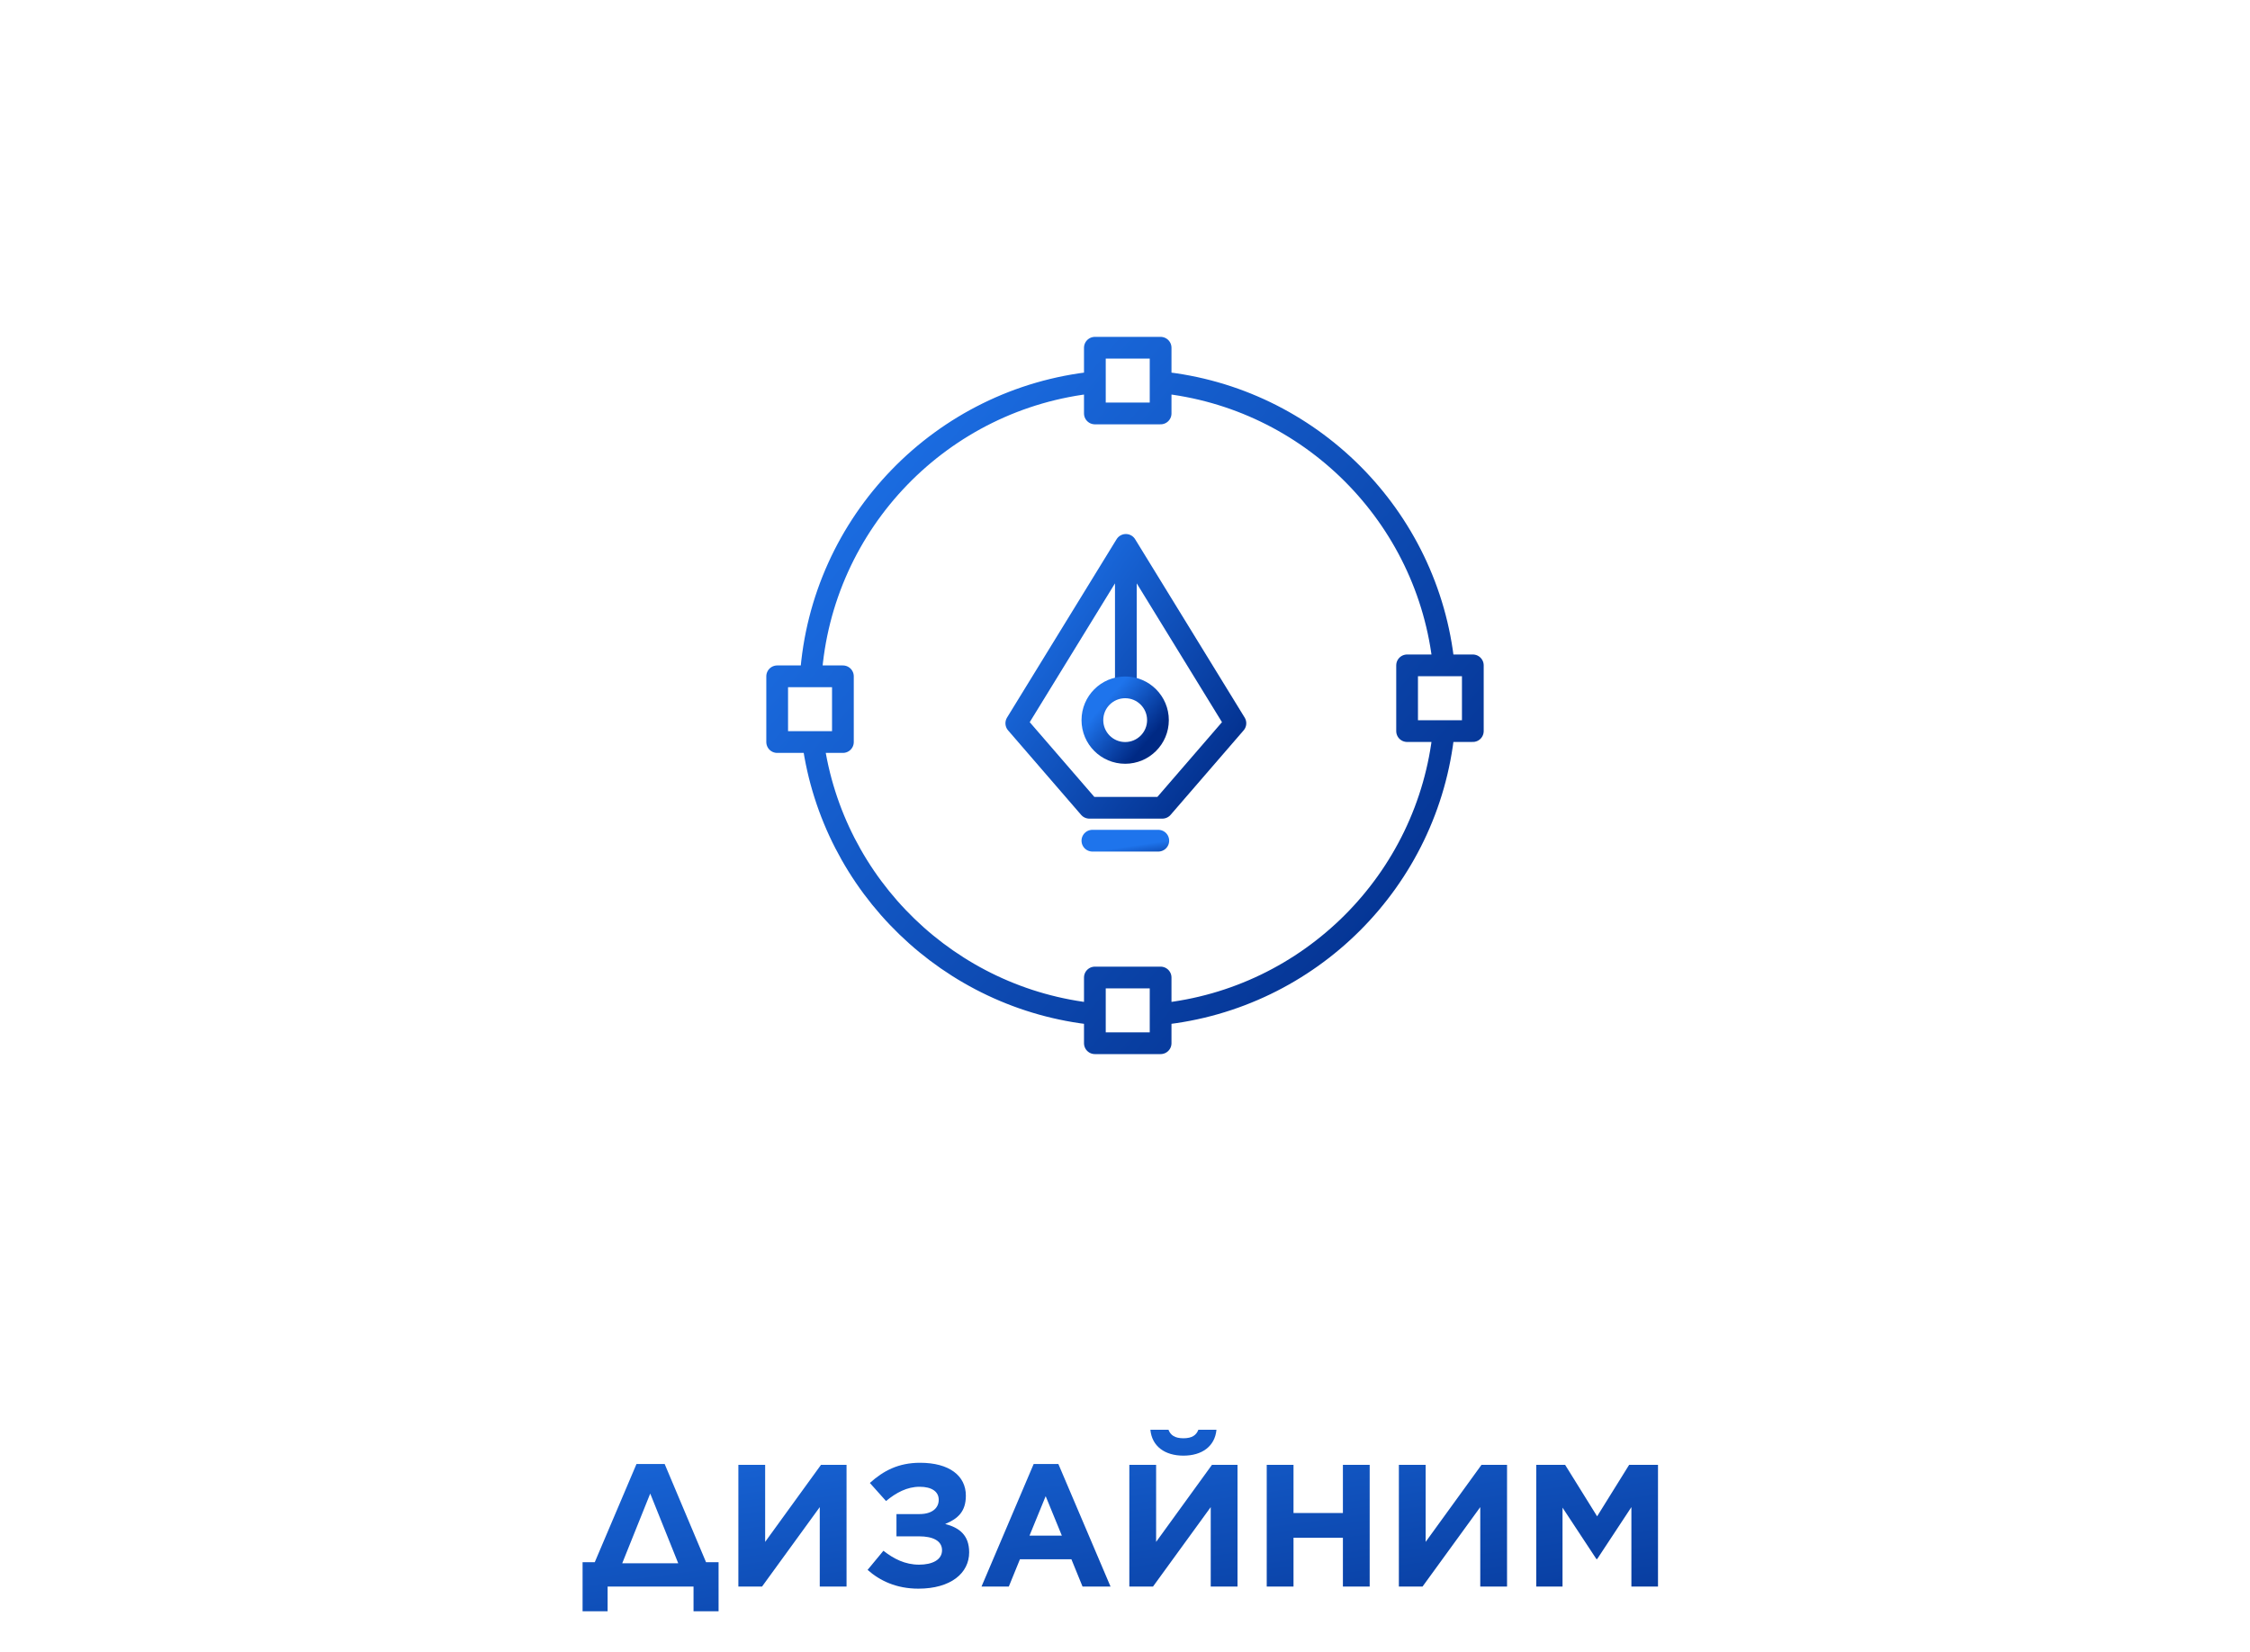 <svg width="207" height="152" viewBox="0 0 207 152" fill="none" xmlns="http://www.w3.org/2000/svg">
<path d="M132.826 67.276H135.5V61.228H132.826M132.826 67.276H129.453V61.228H132.826M132.826 67.276C131.415 81.003 120.503 91.915 106.776 93.326M132.826 61.228C131.415 47.501 120.503 36.589 106.776 35.178M106.776 93.326V89.953H100.728V93.326M106.776 93.326V96H100.728V93.326M100.728 93.326C87.338 91.95 76.627 81.534 74.799 68.284M74.799 68.284H77.547V62.236H74.592M74.799 68.284H71.5V62.236H74.524H74.592M74.592 62.236C75.559 48.038 86.666 36.623 100.728 35.178M100.728 35.178V38.047H106.776V35.178M100.728 35.178V32H106.776V35.178" stroke="url(#paint0_linear_117_5273)" stroke-width="2" stroke-linejoin="round"/>
<line x1="100.5" y1="77.362" x2="106.563" y2="77.362" stroke="url(#paint1_linear_117_5273)" stroke-width="2" stroke-linecap="round"/>
<path d="M103.579 50.142L93.5 66.556L100.219 74.331H106.938L113.657 66.556L103.579 50.142ZM103.579 50.142V63.336" stroke="url(#paint2_linear_117_5273)" stroke-width="2" stroke-linejoin="round"/>
<circle cx="103.516" cy="66.268" r="3.016" stroke="url(#paint3_linear_117_5273)" stroke-width="2"/>
<path d="M53.597 143.76V148.272H55.901V146H63.805V148.272H66.109V143.76H64.957L61.149 134.72H58.557L54.717 143.76H53.597ZM59.821 137.44L62.397 143.856H57.245L59.821 137.44ZM77.882 146V134.8H75.53L70.394 141.888V134.8H67.93V146H70.106L75.418 138.688V146H77.882ZM81.515 138.128C82.443 137.36 83.451 136.816 84.603 136.816C85.707 136.816 86.363 137.248 86.363 138.016C86.363 138.784 85.739 139.328 84.603 139.328H82.475V141.376H84.539C85.867 141.376 86.667 141.808 86.667 142.656C86.667 143.552 85.755 143.984 84.555 143.984C83.275 143.984 82.235 143.456 81.275 142.704L79.819 144.464C80.939 145.456 82.459 146.192 84.491 146.192C87.467 146.192 89.163 144.768 89.163 142.848C89.163 141.264 88.251 140.576 86.955 140.24C88.123 139.76 88.859 139.104 88.859 137.632C88.859 135.792 87.323 134.608 84.651 134.608C82.651 134.608 81.275 135.344 80.027 136.464L81.515 138.128ZM90.298 146H92.81L93.834 143.488H98.57L99.594 146H102.17L97.37 134.72H95.098L90.298 146ZM94.714 141.312L96.202 137.68L97.69 141.312H94.714ZM113.851 146V134.8H111.499L106.363 141.888V134.8H103.899V146H106.075L111.387 138.688V146H113.851ZM108.875 133.952C110.571 133.952 111.771 133.104 111.915 131.568H110.251C110.059 132.064 109.675 132.352 108.875 132.352C108.075 132.352 107.691 132.064 107.499 131.568H105.835C105.979 133.104 107.179 133.952 108.875 133.952ZM116.539 146H119.003V141.504H123.547V146H126.011V134.8H123.547V139.232H119.003V134.8H116.539V146ZM138.648 146V134.8H136.296L131.16 141.888V134.8H128.696V146H130.872L136.184 138.688V146H138.648ZM141.336 146H143.752V138.736L146.872 143.472H146.936L150.088 138.688V146H152.536V134.8H149.88L146.936 139.536L143.992 134.8H141.336V146Z" fill="url(#paint4_linear_117_5273)"/>
<defs>
<linearGradient id="paint0_linear_117_5273" x1="71.5" y1="41" x2="135.5" y2="96" gradientUnits="userSpaceOnUse">
<stop stop-color="#1E74EC"/>
<stop offset="1" stop-color="#002984"/>
</linearGradient>
<linearGradient id="paint1_linear_117_5273" x1="99.5" y1="78.503" x2="99.786" y2="80.485" gradientUnits="userSpaceOnUse">
<stop stop-color="#1E74EC"/>
<stop offset="1" stop-color="#002984"/>
</linearGradient>
<linearGradient id="paint2_linear_117_5273" x1="93.5" y1="53.543" x2="116.664" y2="70.132" gradientUnits="userSpaceOnUse">
<stop stop-color="#1E74EC"/>
<stop offset="1" stop-color="#002984"/>
</linearGradient>
<linearGradient id="paint3_linear_117_5273" x1="101.5" y1="64.819" x2="105.531" y2="68.283" gradientUnits="userSpaceOnUse">
<stop stop-color="#1E74EC"/>
<stop offset="1" stop-color="#002984"/>
</linearGradient>
<linearGradient id="paint4_linear_117_5273" x1="2" y1="131.375" x2="8.555" y2="179.025" gradientUnits="userSpaceOnUse">
<stop stop-color="#1E74EC"/>
<stop offset="1" stop-color="#002984"/>
</linearGradient>
</defs>
</svg>

